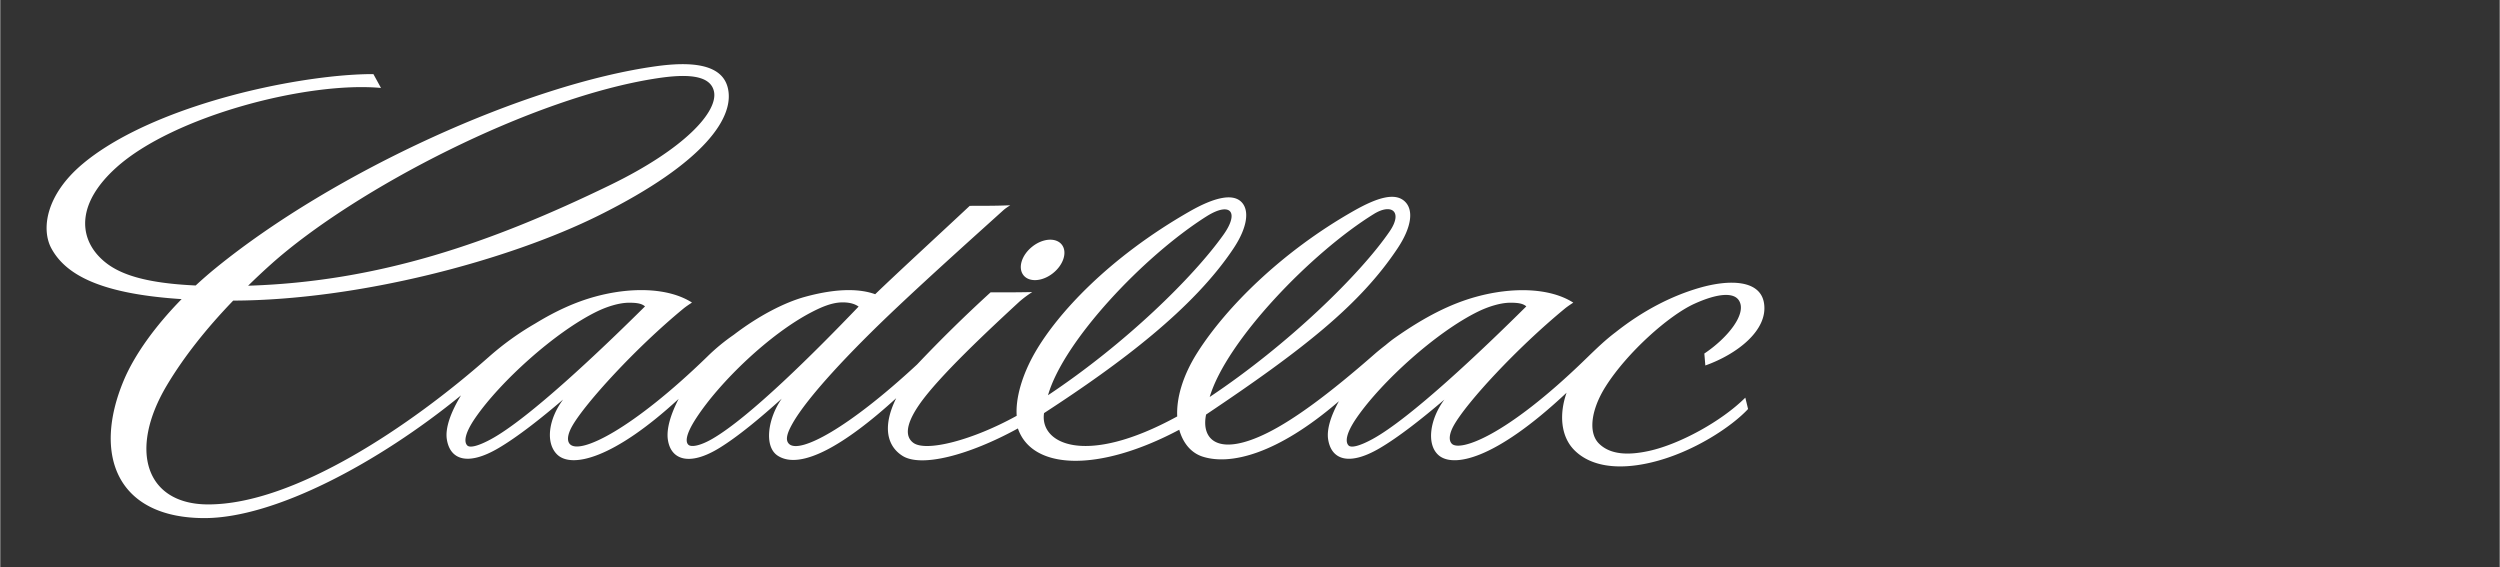 <svg xmlns="http://www.w3.org/2000/svg" width="250" height="56.7" viewBox="30 0 101.975 23.133"><rect x="30" y="0" width="101.975" height="23.133" fill="#333333" stroke="none"/><g><path d="M72.946 11.148c-.433.343-.972.376-1.204.076-.232-.301-.068-.822.365-1.164.433-.343.972-.376 1.204-.076.232.301.068.822-.365 1.164zm-7.927 1.36c-.142-.101-.359-.181-.707-.17-.405.013-.826.198-1.213.399-1.703.883-3.739 2.837-4.707 4.325-.44.676-.44.977-.313 1.087.114.1.466.046.965-.241 1.513-.87 4.178-3.524 5.975-5.4zm-8.714-.008c-.132-.112-.314-.151-.661-.149-.404.002-.9.164-1.292.354-1.724.838-3.962 2.878-4.969 4.341-.458.665-.461.997-.329 1.129.111.11.458.019.964-.255 1.534-.831 4.442-3.59 6.287-5.42zm16.441 3.625c3.174-2.113 5.926-4.817 7.157-6.546.667-.937.28-1.364-.692-.75-2.561 1.62-5.829 5.079-6.465 7.296zM92.261 12.5c-.132-.112-.314-.151-.661-.149-.404.002-.9.164-1.292.354-1.723.838-3.962 2.878-4.969 4.341-.458.665-.461.997-.329 1.129.111.11.458.019.964-.255 1.534-.831 4.443-3.59 6.287-5.42zm8.935 3.724l.112.463c-.639.692-2.218 1.772-3.953 2.182-1.445.342-2.521.123-3.144-.513-.53-.541-.624-1.425-.308-2.333-2.953 2.773-4.644 3.059-5.225 2.546-.502-.443-.352-1.475.241-2.267-.886.759-1.865 1.531-2.646 1.988-1.27.742-1.968.452-2.097-.362-.065-.416.116-.974.439-1.559-2.525 2.178-4.439 2.619-5.557 2.262-.476-.152-.804-.554-.957-1.098-3.298 1.752-6 1.644-6.583-.053-2.008 1.102-3.948 1.599-4.708 1.119-.591-.373-.856-1.138-.257-2.353-2.072 1.89-3.892 2.96-4.834 2.346-.576-.375-.396-1.538.164-2.327-.867.781-1.761 1.528-2.53 2.004-1.251.774-1.997.485-2.116-.331-.065-.448.122-1.05.44-1.663-2.646 2.437-4.369 2.848-4.959 2.267-.48-.473-.354-1.44.245-2.241-.886.759-1.865 1.531-2.646 1.988-1.27.742-1.968.452-2.097-.362-.075-.472.17-1.127.578-1.796-3.392 2.77-7.623 5.011-10.474 5.007-3.55-.005-4.567-2.556-3.288-5.613.439-1.048 1.286-2.223 2.363-3.321-3.223-.209-4.709-.951-5.315-2.072-.417-.772-.235-2.18 1.286-3.452 2.31-1.932 6.697-3.168 10.067-3.547.76-.085 1.423-.114 1.787-.108l.309.564c-2.982-.276-8.473 1.145-10.806 3.253-1.604 1.45-1.494 2.785-.703 3.619.565.596 1.527 1.076 3.948 1.187.254-.235.517-.465.789-.688 4.864-3.971 12.716-7.526 17.993-8.257 1.378-.191 2.662-.118 2.921.853.322 1.2-.915 3.07-5.227 5.22-3.725 1.857-9.835 3.473-14.945 3.489-1.121 1.164-2.031 2.324-2.707 3.458-1.583 2.659-.849 4.848 1.67 4.857 3.515.013 8.291-3.214 11.438-5.993a11.613 11.613 0 0 1 1.915-1.384c.858-.525 1.653-.882 2.447-1.1 1.444-.396 2.984-.379 3.955.241-.074.05-.226.146-.342.241-1.977 1.627-4.006 3.863-4.534 4.779-.184.319-.247.606-.104.756.419.444 2.576-.63 5.602-3.568a8.004 8.004 0 0 1 1.073-.886c1.026-.785 2.084-1.328 2.922-1.557 1.369-.375 2.28-.315 2.857-.105.949-.914 2.625-2.452 3.858-3.606.6-.002 1.038.002 1.652-.023-.105.069-.198.127-.295.215-.913.826-2.792 2.504-4.361 3.985-1.921 1.813-3.621 3.635-4.224 4.699-.234.414-.314.7-.125.853.449.362 2.369-.627 5.209-3.261a57.398 57.398 0 0 1 2.994-2.938c.582.001 1.083.001 1.7-.012a4.381 4.381 0 0 0-.524.391c-1.237 1.142-3.305 3.066-4.091 4.209-.632.92-.512 1.348-.236 1.551.518.382 2.415-.105 4.217-1.103-.05-.717.218-1.665.752-2.59.914-1.583 2.995-3.855 6.301-5.747.983-.562 1.739-.747 2.105-.396.348.335.263 1.04-.312 1.904-1.632 2.453-4.591 4.679-7.73 6.719-.188 1.229 1.643 2.213 5.433.136-.034-.734.211-1.646.835-2.625 1.165-1.826 3.417-4.084 6.354-5.754.984-.56 1.708-.771 2.105-.384.356.348.271 1.042-.305 1.907-1.539 2.313-3.873 4.141-7.811 6.779-.214 1.043.516 1.742 2.523.737 1.066-.534 2.457-1.544 4.368-3.219.138-.12.29-.241.426-.346.132-.111.264-.216.394-.307 1.205-.847 2.261-1.383 3.315-1.672 1.444-.396 2.985-.379 3.955.241-.074.05-.226.146-.341.241-1.977 1.627-4.002 3.826-4.53 4.763-.181.322-.228.609-.082.755.313.315 2.151-.248 5.449-3.45.508-.493.827-.796 1.23-1.101 1.102-.872 2.265-1.476 3.418-1.81 1.243-.36 2.48-.322 2.636.613.186 1.117-1.113 2.1-2.392 2.553l-.041-.487c.95-.634 1.775-1.647 1.399-2.184-.224-.317-.866-.272-1.801.152-1.045.474-2.75 1.991-3.628 3.382-.59.936-.72 1.881-.265 2.327.457.448 1.18.487 2.049.294 1.23-.272 2.938-1.196 3.918-2.171zm-61.085-4.567c5.354-.168 9.92-1.754 14.766-4.105 3.051-1.48 4.436-3.013 4.237-3.838-.167-.69-1.198-.688-2.297-.523-5.103.767-12.33 4.516-15.765 7.585-.329.293-.639.587-.941.881zm39.232 4.539c3.191-2.125 6.141-4.999 7.344-6.759.544-.796.082-1.156-.645-.707-2.55 1.575-6.011 5.166-6.699 7.466z" fill="white"/></g></svg>